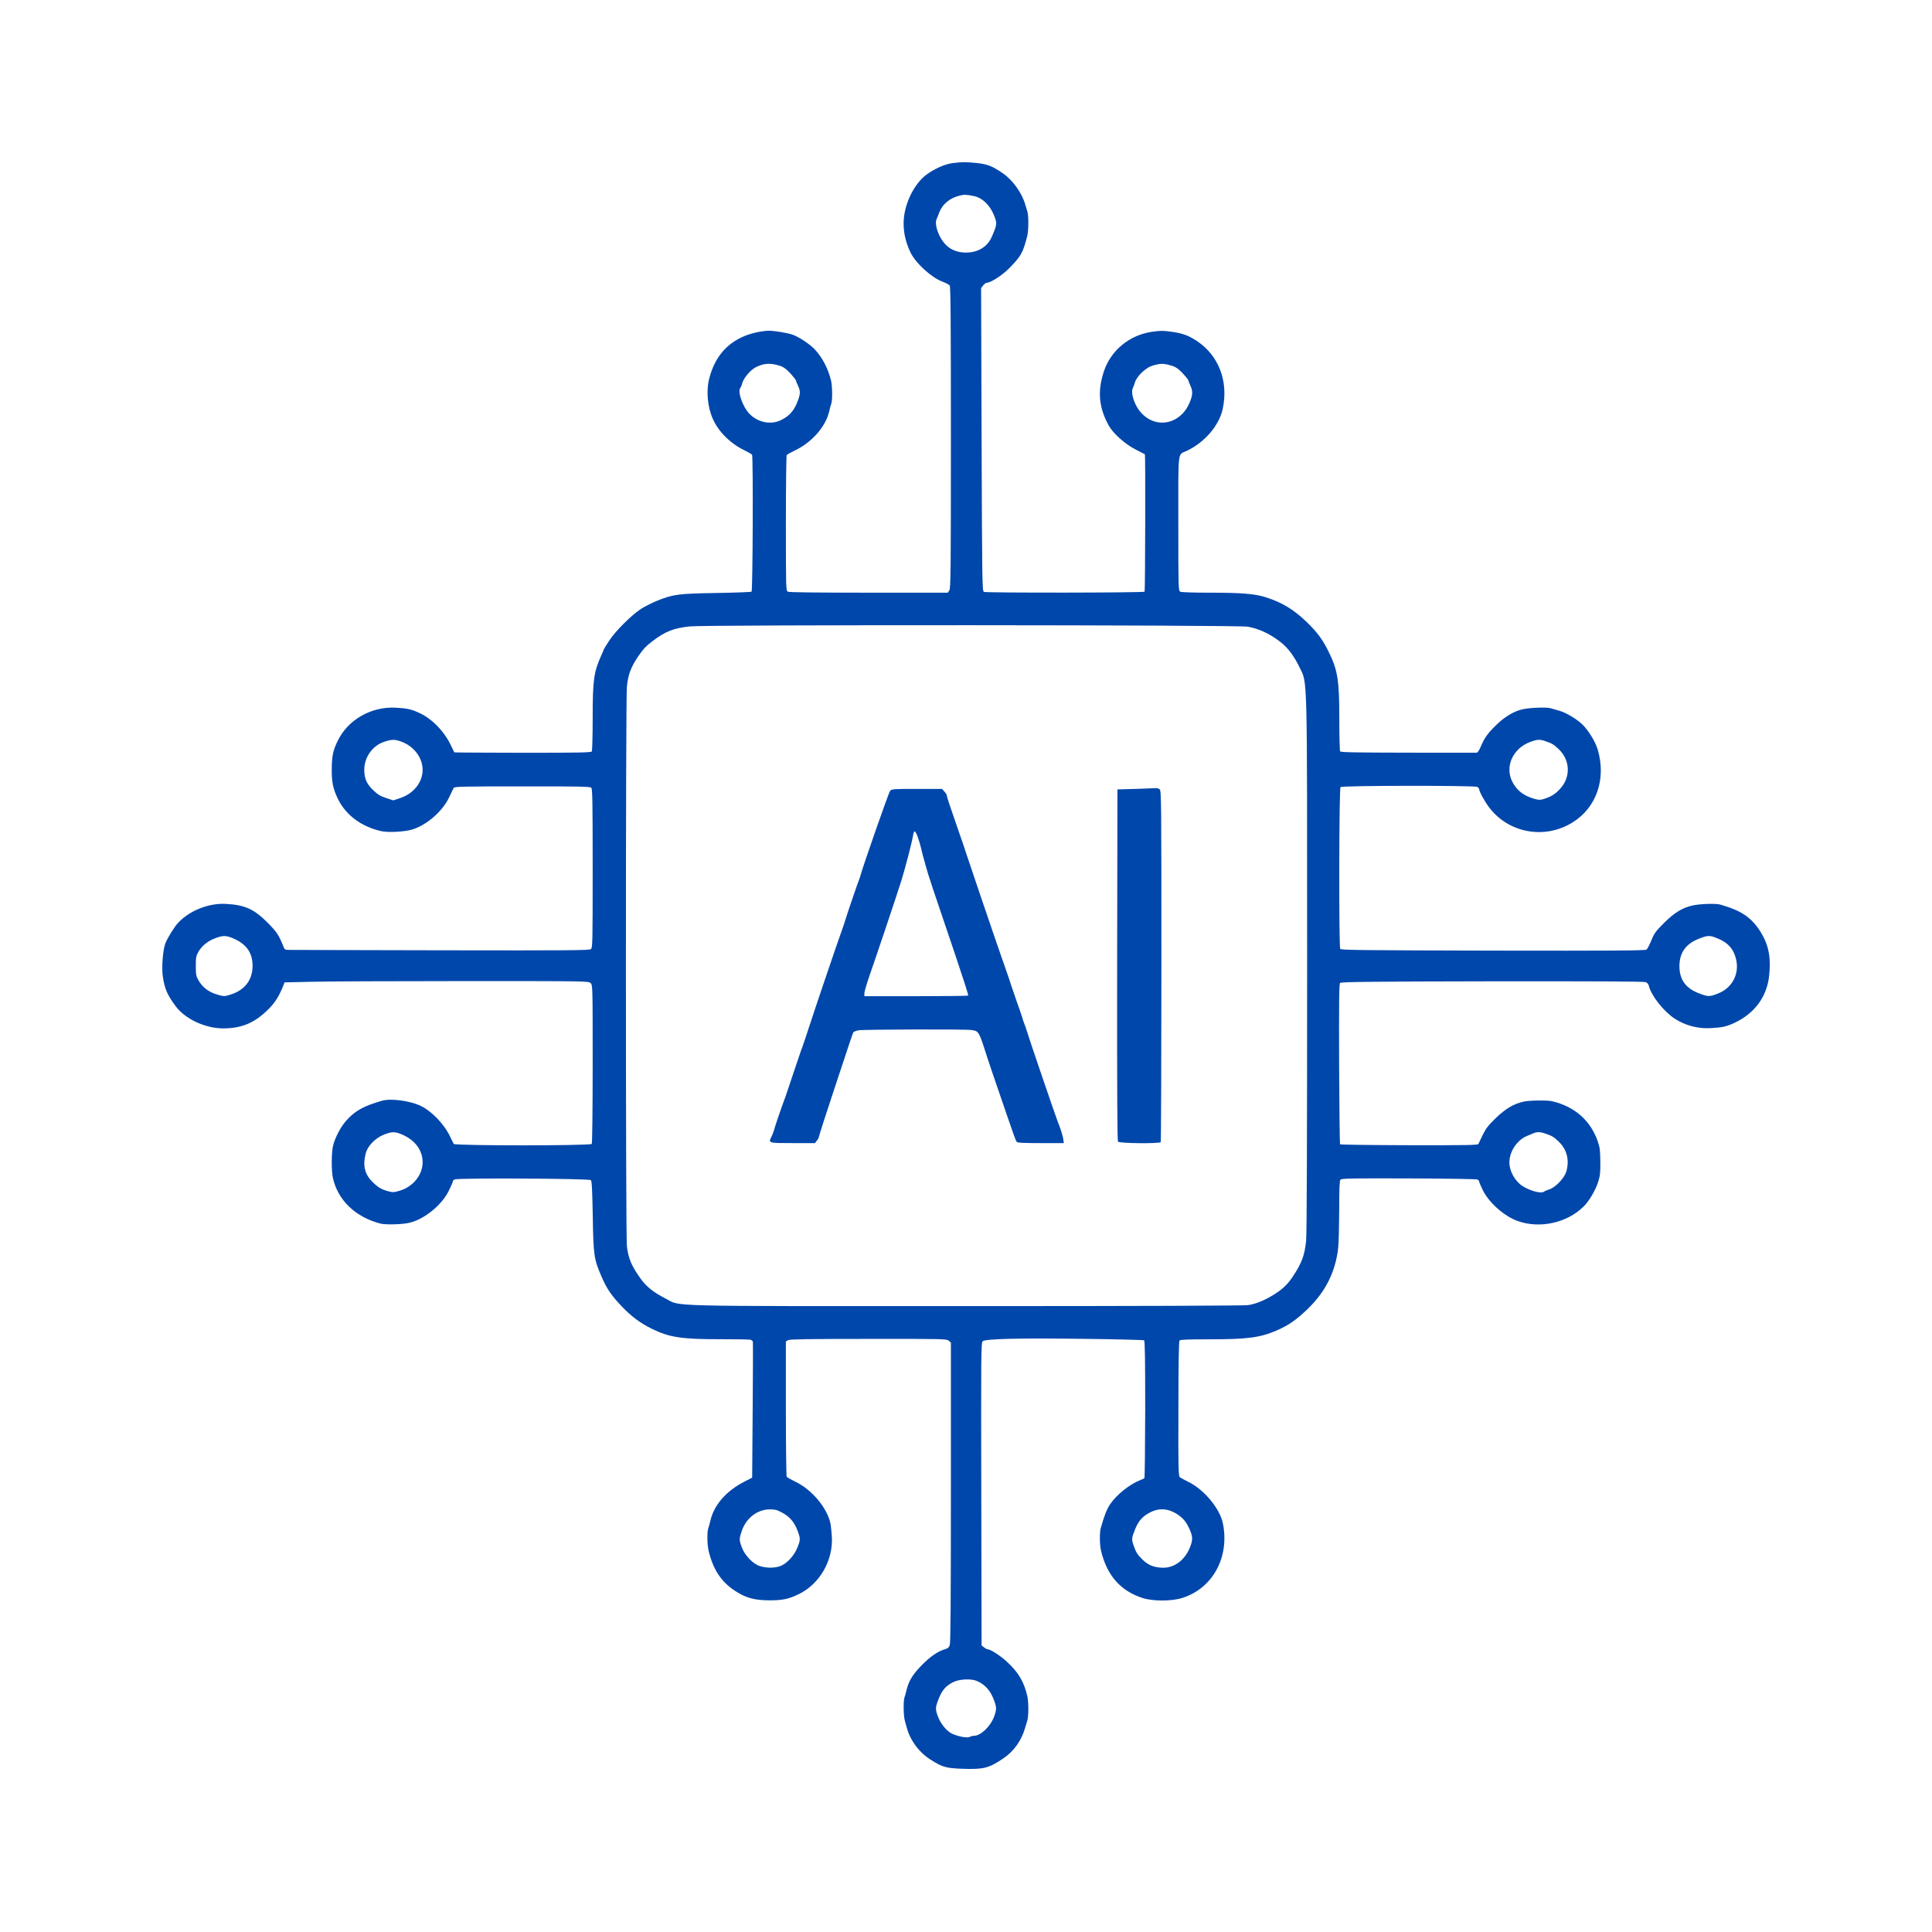 <?xml version="1.0" standalone="no"?>
<!DOCTYPE svg PUBLIC "-//W3C//DTD SVG 20010904//EN"
 "http://www.w3.org/TR/2001/REC-SVG-20010904/DTD/svg10.dtd">
<svg version="1.0" xmlns="http://www.w3.org/2000/svg"
 width="1920pt" height="1920pt" viewBox="0 0 1920 1920"
 preserveAspectRatio="xMidYMid meet">
<g transform="translate(0,1920) scale(0.1,-0.1)"
fill="#0047AB" stroke="none">
<path d="M9466 17579 c-77 -10 -182 -57 -262 -117 -127 -97 -224 -303 -224
-481 0 -99 22 -194 69 -291 51 -106 208 -249 319 -290 31 -12 63 -28 70 -37 9
-13 12 -331 12 -1513 0 -1337 -2 -1498 -16 -1518 l-15 -22 -785 0 c-522 0
-792 3 -805 10 -18 10 -19 28 -19 678 0 367 4 672 8 679 4 6 37 25 73 42 173
80 313 237 349 391 7 30 16 65 21 78 13 32 11 173 -2 229 -29 121 -87 231
-163 312 -51 53 -158 124 -222 146 -50 17 -178 38 -229 38 -69 0 -175 -23
-245 -52 -182 -76 -295 -211 -350 -416 -34 -127 -20 -290 36 -412 56 -125 175
-242 310 -307 40 -20 75 -40 78 -45 12 -19 7 -1354 -5 -1361 -6 -4 -162 -10
-347 -13 -376 -6 -431 -13 -586 -75 -50 -20 -122 -56 -161 -80 -98 -63 -256
-220 -321 -319 -30 -46 -54 -85 -54 -88 0 -2 -11 -28 -24 -57 -75 -168 -86
-245 -86 -621 0 -177 -4 -328 -9 -335 -6 -11 -139 -13 -686 -13 -373 1 -679 2
-680 4 -1 1 -16 32 -33 68 -65 138 -186 264 -311 322 -80 38 -123 48 -236 54
-244 14 -478 -119 -579 -330 -47 -96 -58 -151 -59 -282 -1 -130 13 -194 61
-294 78 -161 235 -278 432 -321 58 -13 186 -9 272 8 149 28 330 176 401 327
21 44 42 87 46 95 7 13 93 15 681 15 554 1 675 -2 686 -13 12 -11 14 -150 14
-801 0 -738 -1 -789 -17 -803 -16 -13 -200 -14 -1483 -12 -806 2 -1486 3
-1513 4 -42 0 -49 3 -58 28 -49 122 -67 149 -159 242 -135 135 -223 176 -410
187 -173 11 -365 -65 -481 -189 -40 -44 -107 -153 -127 -207 -24 -70 -37 -237
-24 -325 18 -121 44 -183 125 -292 95 -130 295 -224 475 -224 187 0 317 56
455 196 63 64 102 126 145 235 l10 26 258 6 c141 4 821 7 1511 7 1240 0 1253
0 1273 -20 20 -20 20 -33 20 -802 0 -431 -4 -789 -9 -796 -12 -19 -1363 -19
-1372 0 -4 7 -21 43 -39 79 -56 116 -175 241 -281 295 -107 54 -302 81 -393
55 -180 -52 -262 -97 -348 -190 -60 -64 -119 -176 -139 -261 -16 -71 -16 -249
0 -320 51 -220 225 -386 472 -450 51 -13 215 -9 287 8 149 34 327 179 395 324
21 42 37 81 37 87 0 6 8 15 18 20 30 16 1338 9 1354 -7 10 -10 14 -99 19 -360
6 -389 12 -426 88 -601 52 -121 101 -191 205 -299 94 -97 178 -160 293 -217
174 -86 298 -105 690 -104 153 0 286 -2 295 -6 9 -4 18 -12 20 -18 2 -7 1
-313 -2 -682 l-5 -670 -78 -40 c-180 -92 -302 -232 -337 -387 -7 -29 -16 -63
-21 -76 -13 -32 -11 -162 2 -219 45 -190 125 -313 266 -404 104 -68 187 -91
328 -93 139 -1 200 11 304 62 207 100 342 335 328 570 -3 48 -9 107 -14 132
-31 151 -182 334 -343 412 -47 23 -88 46 -92 52 -4 6 -8 311 -8 678 l0 667 23
13 c17 9 204 12 798 12 750 1 778 0 798 -18 l21 -19 0 -1487 c0 -1050 -3
-1496 -11 -1518 -8 -24 -20 -34 -47 -42 -68 -18 -147 -72 -232 -159 -89 -90
-129 -156 -151 -247 -6 -27 -15 -59 -20 -72 -12 -32 -11 -176 2 -226 26 -99
34 -123 52 -161 47 -97 117 -176 203 -231 119 -76 154 -86 319 -92 212 -7 261
6 403 101 106 70 185 181 221 310 6 20 16 52 21 70 13 45 13 185 -1 244 -34
140 -85 228 -193 330 -66 64 -172 133 -202 133 -6 0 -22 9 -35 19 l-24 19 -3
1504 c-3 1396 -2 1506 14 1519 29 24 352 32 989 24 332 -4 608 -11 615 -15 8
-5 11 -173 11 -685 -1 -374 -4 -682 -8 -685 -5 -4 -24 -13 -43 -20 -105 -41
-235 -146 -297 -238 -33 -49 -56 -106 -94 -238 -12 -42 -11 -164 2 -221 58
-248 194 -403 414 -474 103 -33 289 -33 395 1 303 96 471 406 403 741 -30 148
-188 337 -344 413 -38 19 -76 39 -84 46 -14 12 -16 92 -14 679 0 440 4 670 11
679 8 9 77 12 285 12 392 0 514 16 683 89 115 50 197 107 308 215 177 172 275
370 301 606 5 47 9 215 10 373 0 211 3 293 12 303 11 13 105 15 678 13 366 -1
674 -6 684 -11 9 -5 17 -14 17 -21 0 -7 17 -46 37 -87 65 -127 214 -258 348
-305 221 -78 492 -17 655 147 53 52 114 157 141 238 21 65 24 93 23 206 -1
111 -5 142 -25 200 -72 208 -229 347 -454 400 -49 12 -226 9 -284 -4 -100 -22
-179 -70 -277 -164 -74 -72 -97 -102 -128 -165 -20 -43 -40 -84 -44 -92 -6
-11 -123 -13 -687 -12 -374 1 -683 5 -687 9 -4 4 -8 364 -10 799 -2 632 0 795
10 805 10 10 312 14 1512 16 955 1 1507 -1 1524 -8 16 -6 28 -20 32 -37 23
-97 148 -255 257 -326 107 -69 231 -102 362 -94 114 6 156 16 236 54 196 93
317 257 340 461 20 176 -2 302 -75 425 -93 156 -194 226 -412 288 -45 12 -202
7 -276 -10 -98 -22 -178 -71 -279 -171 -85 -85 -99 -104 -128 -175 -18 -44
-40 -86 -48 -92 -13 -10 -346 -12 -1525 -10 -1306 3 -1511 5 -1519 17 -14 24
-12 1593 3 1608 16 16 1329 17 1359 2 10 -6 19 -17 19 -24 0 -22 58 -127 102
-184 196 -254 553 -316 828 -144 237 148 335 435 247 726 -23 77 -94 192 -153
248 -59 55 -158 114 -222 133 -31 9 -73 21 -93 27 -38 11 -194 6 -270 -9 -90
-18 -188 -76 -278 -166 -83 -83 -108 -119 -150 -217 -12 -28 -27 -50 -34 -50
-7 -1 -313 0 -682 0 -514 1 -671 3 -677 13 -4 7 -8 149 -8 317 0 398 -16 494
-112 685 -56 113 -112 187 -215 286 -128 123 -244 193 -405 244 -108 34 -241
45 -555 45 -170 0 -282 4 -294 10 -18 10 -19 29 -19 679 0 754 -9 676 85 721
178 85 320 251 356 415 60 276 -40 536 -262 680 -79 51 -136 72 -238 87 -92
13 -116 13 -208 0 -221 -34 -402 -184 -472 -390 -66 -199 -52 -361 48 -542 44
-78 160 -182 263 -235 51 -26 94 -49 96 -50 6 -5 3 -1356 -3 -1365 -7 -11
-1570 -13 -1597 -2 -17 7 -18 95 -23 1513 l-5 1506 21 27 c11 14 27 26 36 26
38 0 154 75 221 143 119 121 138 154 181 323 13 51 14 197 2 238 -5 17 -15 50
-22 73 -33 116 -125 244 -223 311 -105 72 -154 91 -259 102 -106 11 -145 11
-241 -1z m215 -328 c81 -17 157 -90 197 -190 33 -80 31 -94 -23 -217 -44 -98
-135 -153 -253 -154 -127 0 -215 58 -270 178 -29 64 -39 125 -24 155 5 12 18
42 27 67 29 79 104 142 198 165 50 13 66 12 148 -4z m-1929 -1687 c35 -11 62
-31 103 -75 30 -33 55 -65 55 -70 0 -6 9 -29 20 -51 25 -52 25 -79 1 -145 -37
-102 -82 -154 -167 -197 -104 -52 -238 -24 -321 67 -66 73 -115 218 -85 253 5
5 14 27 20 50 15 51 81 128 134 155 79 40 145 44 240 13z m3900 -1 c35 -11 61
-30 103 -74 30 -33 55 -64 55 -70 0 -5 10 -30 21 -54 26 -55 22 -99 -14 -178
-33 -73 -85 -128 -151 -160 -143 -70 -310 -1 -384 161 -29 64 -39 125 -24 155
6 12 16 39 22 60 18 57 104 140 165 160 88 28 119 28 207 0z m748 -2591 c108
-20 207 -64 312 -142 82 -60 146 -144 204 -265 78 -163 74 4 74 -2972 0 -1751
-3 -2656 -10 -2725 -15 -145 -44 -221 -132 -354 -53 -81 -110 -134 -207 -191
-86 -51 -162 -81 -236 -93 -39 -6 -1045 -10 -2810 -10 -3078 0 -2820 -6 -2982
76 -118 60 -190 118 -246 196 -92 129 -122 200 -137 323 -13 102 -13 5432 0
5560 12 123 41 198 117 309 48 69 69 91 133 141 129 99 211 132 375 150 165
17 5445 15 5545 -3z m-8407 -1144 c123 -47 207 -160 207 -279 0 -123 -89 -235
-220 -279 l-71 -24 -71 23 c-58 19 -83 34 -130 79 -63 60 -88 116 -88 200 0
126 80 240 195 279 80 27 108 27 178 1z m11366 6 c67 -23 82 -32 134 -82 112
-109 117 -275 13 -389 -50 -55 -88 -79 -163 -103 -35 -11 -50 -11 -90 0 -109
30 -179 83 -224 171 -76 151 5 331 177 395 72 27 96 28 153 8z m-13031 -1964
c125 -57 182 -142 182 -270 0 -133 -72 -232 -201 -278 -78 -27 -84 -27 -166
-1 -75 25 -131 69 -171 137 -23 41 -26 56 -26 142 0 87 3 101 27 143 35 59 93
106 166 133 78 30 111 29 189 -6z m14737 6 c110 -44 167 -110 190 -218 30
-144 -45 -279 -183 -332 -85 -33 -96 -33 -192 4 -129 50 -189 135 -190 267 0
134 62 222 191 273 90 36 110 36 184 6z m-13062 -1954 c126 -57 197 -156 197
-273 0 -123 -92 -239 -221 -280 -62 -19 -73 -20 -116 -9 -73 20 -103 37 -161
94 -78 76 -99 165 -67 285 19 74 95 151 180 185 80 32 113 32 188 -2z m11356
12 c67 -23 82 -32 134 -82 80 -78 106 -185 72 -297 -20 -65 -108 -156 -168
-175 -23 -8 -46 -17 -52 -22 -31 -27 -177 18 -242 76 -62 55 -103 139 -103
214 0 108 77 223 175 263 22 9 51 21 65 27 36 15 68 14 119 -4z m-7587 -3766
c75 -40 120 -92 153 -177 31 -82 31 -92 -1 -172 -32 -81 -108 -162 -173 -184
-57 -19 -129 -19 -196 0 -70 21 -152 105 -183 188 -27 72 -27 84 0 164 44 127
154 212 277 213 52 0 73 -5 123 -32z m3899 0 c70 -37 113 -82 146 -155 38 -82
39 -113 9 -190 -50 -125 -152 -203 -265 -203 -86 0 -150 25 -203 77 -53 51
-69 76 -92 144 -22 61 -20 77 14 160 34 85 74 130 150 169 80 42 161 41 241
-2z m-1964 -1673 c83 -35 137 -96 173 -196 25 -69 25 -90 -2 -162 -37 -97
-133 -187 -198 -187 -12 0 -31 -5 -42 -11 -24 -13 -104 1 -171 29 -53 22 -117
97 -144 169 -30 77 -29 93 7 184 35 86 71 127 145 163 61 30 174 35 232 11z"/>
<path d="M11285 11360 l-180 -5 -3 -1744 c-1 -1281 1 -1747 9 -1757 14 -17
414 -21 424 -4 4 6 6 794 7 1752 0 1658 -1 1743 -18 1755 -10 7 -27 12 -38 11
-12 -1 -102 -5 -201 -8z"/>
<path d="M8846 11341 c-14 -15 -271 -752 -293 -836 -2 -11 -9 -29 -13 -40 -11
-25 -129 -369 -140 -410 -4 -16 -18 -57 -30 -90 -39 -106 -259 -754 -321 -945
-33 -102 -67 -203 -75 -224 -13 -32 -62 -180 -165 -486 -7 -19 -16 -44 -20
-55 -18 -45 -92 -262 -98 -290 -5 -16 -16 -45 -25 -63 -32 -62 -30 -62 213
-62 l220 0 20 26 c12 15 21 34 21 42 0 8 59 191 130 406 72 215 147 442 167
504 21 62 40 118 44 124 4 5 26 14 50 19 50 9 1053 12 1120 3 77 -11 76 -8
159 -269 16 -49 65 -196 110 -325 45 -129 94 -273 110 -320 40 -118 64 -183
73 -197 6 -10 65 -13 239 -13 l230 0 -5 38 c-4 33 -33 123 -56 177 -17 41
-296 858 -310 910 -5 17 -14 44 -21 60 -7 17 -16 44 -20 60 -5 17 -29 89 -55
160 -25 72 -50 144 -55 160 -4 17 -38 116 -75 220 -36 105 -75 215 -85 245
-10 30 -78 228 -150 440 -72 212 -135 399 -140 415 -5 17 -35 107 -68 200 -97
280 -122 354 -122 368 0 8 -11 26 -25 41 l-24 26 -249 0 c-232 0 -250 -1 -266
-19z m275 -461 c11 -30 24 -73 29 -95 5 -22 13 -56 18 -75 6 -19 20 -71 32
-115 21 -81 68 -222 299 -902 71 -210 127 -384 123 -387 -3 -3 -236 -6 -519
-6 l-513 0 0 29 c0 16 23 93 50 172 57 161 287 847 319 952 37 119 106 384
116 450 3 21 11 37 16 35 6 -2 20 -28 30 -58z"/>
</g>
</svg>
